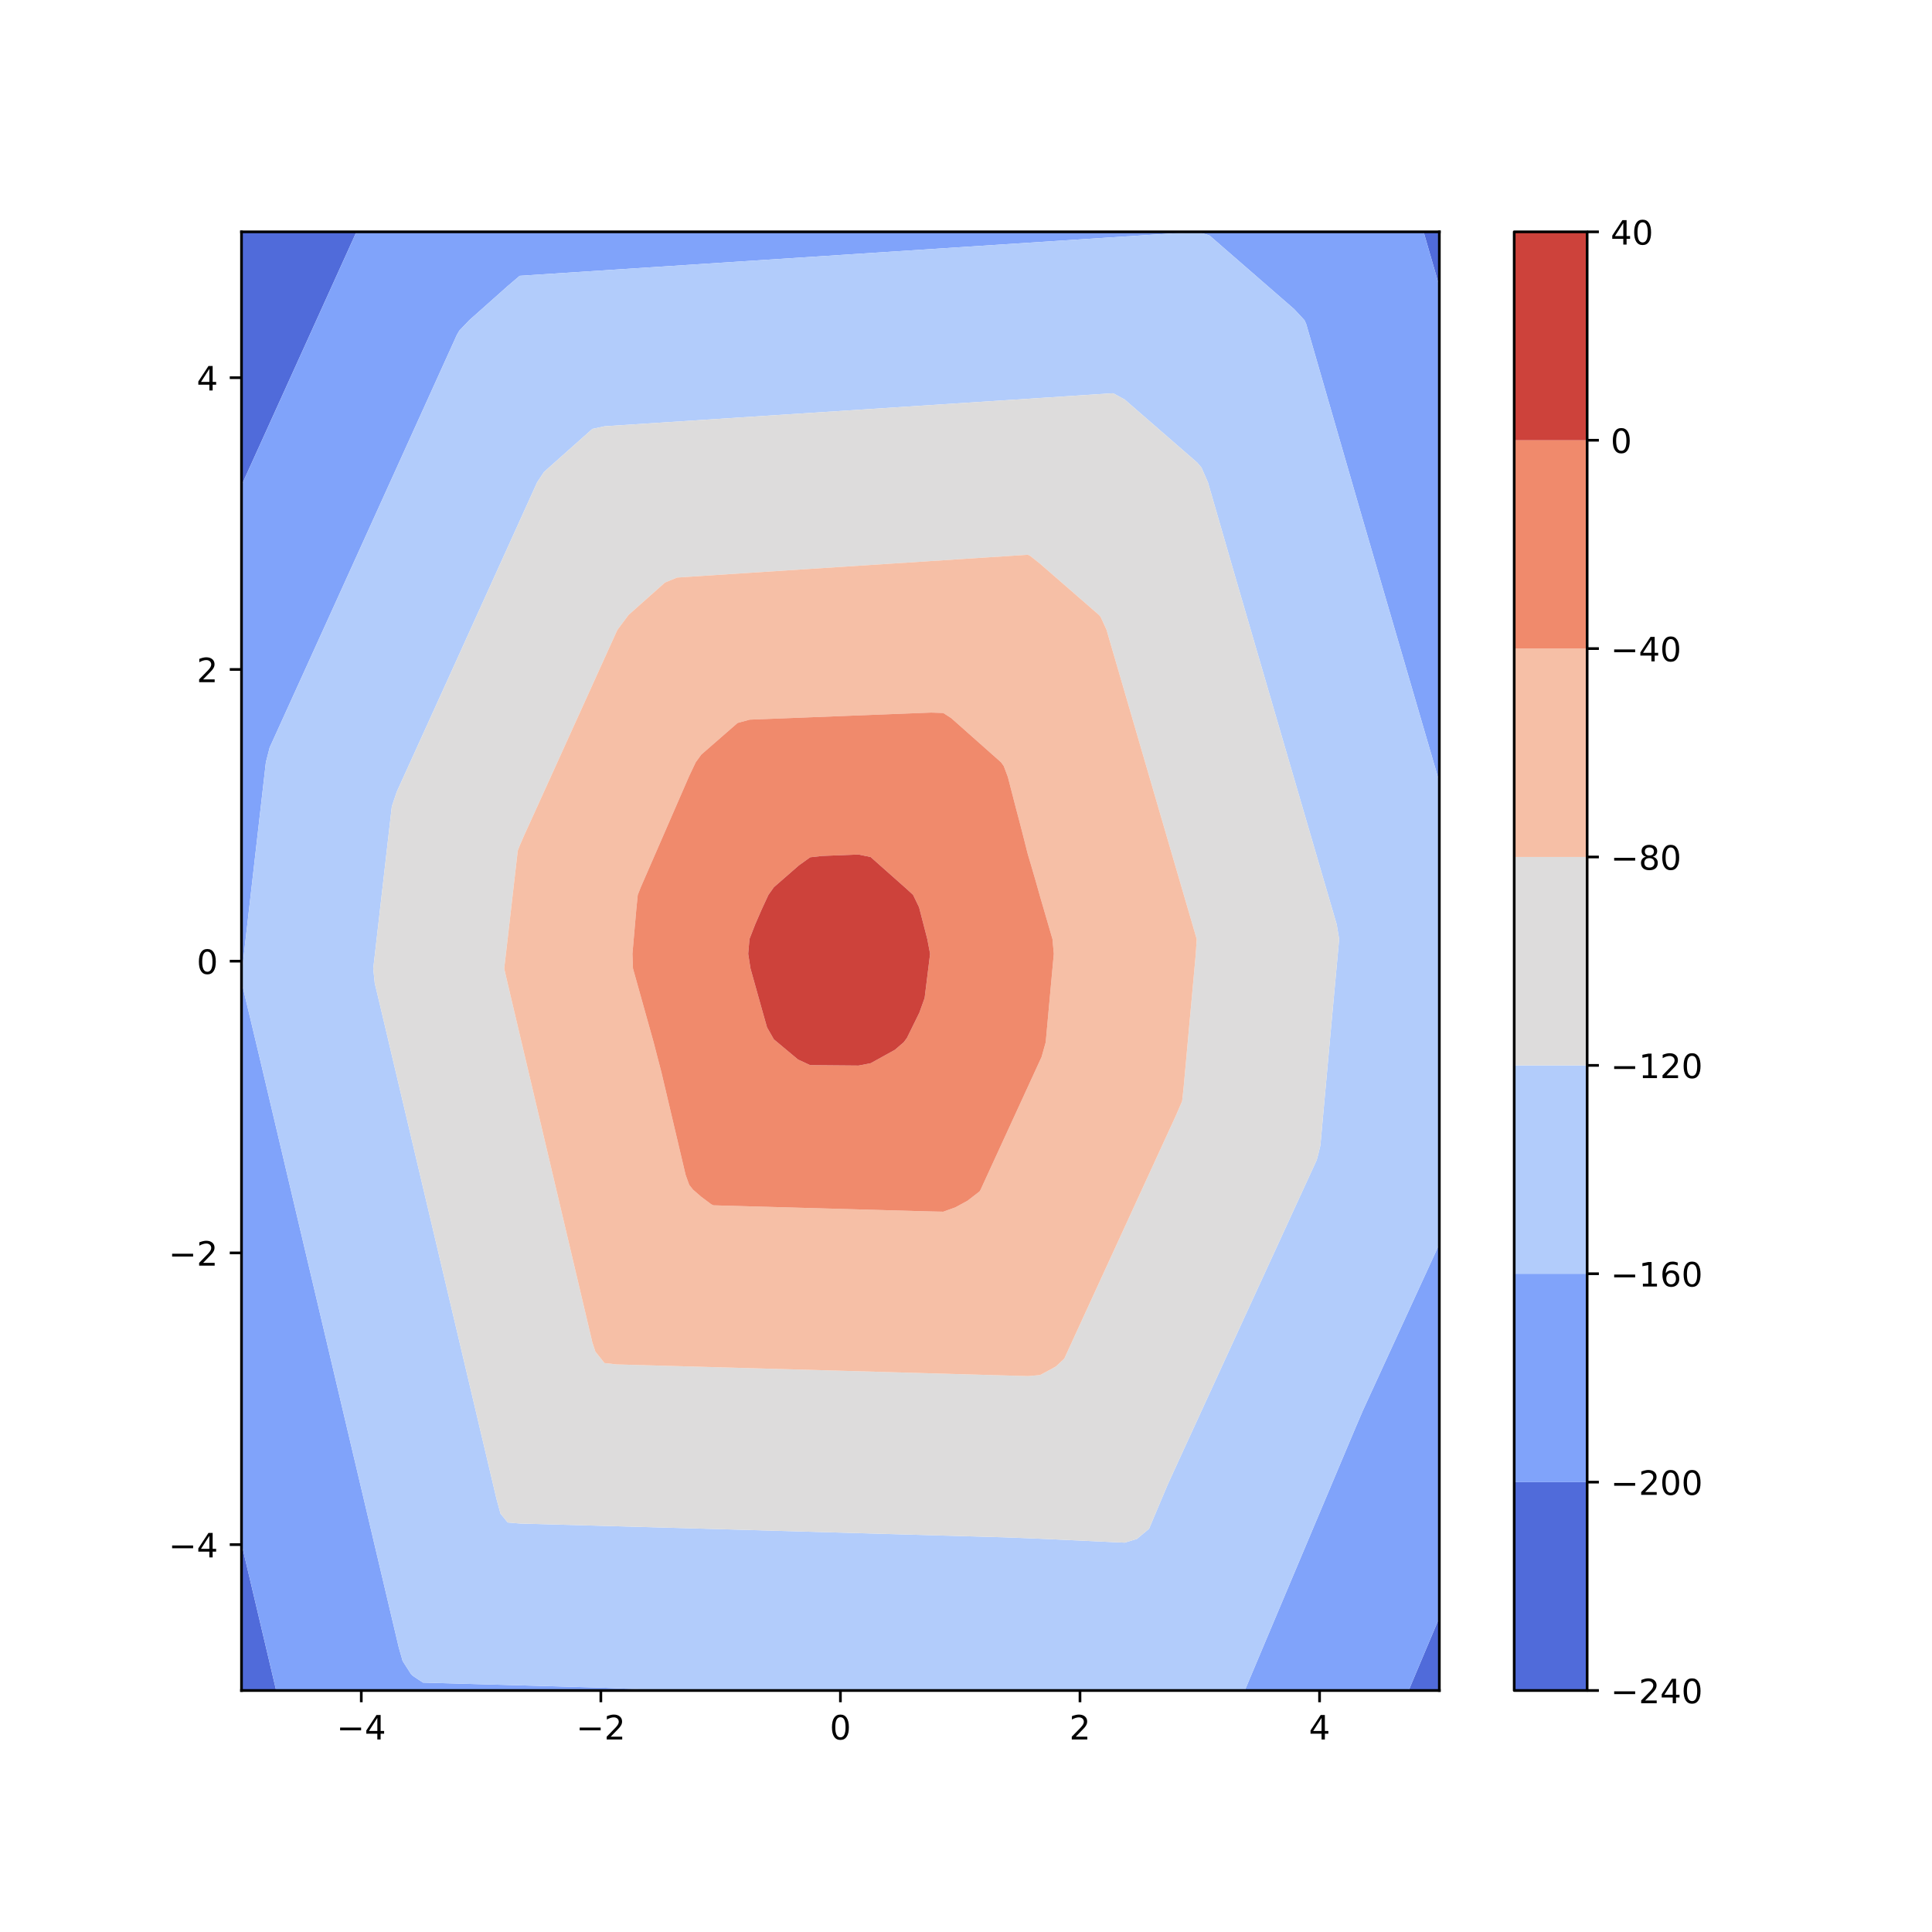 <?xml version="1.0" encoding="utf-8" standalone="no"?>
<!DOCTYPE svg PUBLIC "-//W3C//DTD SVG 1.1//EN"
  "http://www.w3.org/Graphics/SVG/1.1/DTD/svg11.dtd">
<!-- Created with matplotlib (http://matplotlib.org/) -->
<svg height="576pt" version="1.1" viewBox="0 0 576 576" width="576pt" xmlns="http://www.w3.org/2000/svg" xmlns:xlink="http://www.w3.org/1999/xlink">
 <defs>
  <style type="text/css">
*{stroke-linecap:butt;stroke-linejoin:round;}
  </style>
 </defs>
 <g id="figure_1">
  <g id="patch_1">
   <path d="M 0 576 
L 576 576 
L 576 0 
L 0 0 
z
" style="fill:#ffffff;"/>
  </g>
  <g id="axes_1">
   <g id="patch_2">
    <path d="M 72 504 
L 429.12 504 
L 429.12 69.12 
L 72 69.12 
z
" style="fill:#ffffff;"/>
   </g>
   <g id="PathCollection_1">
    <path clip-path="url(#p8edf84d565)" d="M 75.607 504 
L 79.215 504 
L 82.331 504 
L 81.294 499.607 
L 80.258 495.215 
L 79.221 490.822 
L 79.215 490.793 
L 78.185 486.429 
L 77.149 482.036 
L 76.112 477.644 
L 75.607 475.504 
L 75.076 473.251 
L 74.039 468.858 
L 73.003 464.465 
L 72 460.215 
L 72 464.465 
L 72 468.858 
L 72 473.251 
L 72 477.644 
L 72 482.036 
L 72 486.429 
L 72 490.822 
L 72 495.215 
L 72 499.607 
L 72 504 
z
" style="fill:#506bda;"/>
    <path clip-path="url(#p8edf84d565)" d="M 421.905 504 
L 425.513 504 
L 429.12 504 
L 429.12 499.607 
L 429.12 495.215 
L 429.12 490.822 
L 429.12 486.429 
L 429.12 482.29 
L 427.376 486.429 
L 425.525 490.822 
L 425.513 490.85 
L 423.673 495.215 
L 421.905 499.409 
L 421.822 499.607 
L 419.971 504 
z
" style="fill:#506bda;"/>
    <path clip-path="url(#p8edf84d565)" d="M 72.418 143.796 
L 74.409 139.404 
L 75.607 136.761 
L 76.401 135.011 
L 78.392 130.618 
L 79.215 128.804 
L 80.383 126.225 
L 82.375 121.833 
L 82.822 120.846 
L 84.366 117.44 
L 86.357 113.047 
L 86.429 112.889 
L 88.349 108.655 
L 90.036 104.932 
L 90.34 104.262 
L 92.331 99.869 
L 93.644 96.974 
L 94.323 95.476 
L 96.314 91.084 
L 97.251 89.017 
L 98.305 86.691 
L 100.297 82.298 
L 100.858 81.06 
L 102.288 77.905 
L 104.279 73.513 
L 104.465 73.102 
L 106.271 69.12 
L 104.465 69.12 
L 100.858 69.12 
L 97.251 69.12 
L 93.644 69.12 
L 90.036 69.12 
L 86.429 69.12 
L 82.822 69.12 
L 79.215 69.12 
L 75.607 69.12 
L 72 69.12 
L 72 73.513 
L 72 77.905 
L 72 82.298 
L 72 86.691 
L 72 91.084 
L 72 95.476 
L 72 99.869 
L 72 104.262 
L 72 108.655 
L 72 113.047 
L 72 117.44 
L 72 121.833 
L 72 126.225 
L 72 130.618 
L 72 135.011 
L 72 139.404 
L 72 143.796 
L 72 144.718 
z
" style="fill:#506bda;"/>
    <path clip-path="url(#p8edf84d565)" d="M 429.12 85.352 
L 429.12 82.298 
L 429.12 77.905 
L 429.12 73.513 
L 429.12 69.12 
L 425.513 69.12 
L 424.426 69.12 
L 425.513 72.878 
L 425.696 73.513 
L 426.967 77.905 
L 428.237 82.298 
z
" style="fill:#506bda;"/>
   </g>
   <g id="PathCollection_2">
    <path clip-path="url(#p8edf84d565)" d="M 82.822 504 
L 86.429 504 
L 90.036 504 
L 93.644 504 
L 97.251 504 
L 100.858 504 
L 104.465 504 
L 108.073 504 
L 111.68 504 
L 115.287 504 
L 118.895 504 
L 122.502 504 
L 126.109 504 
L 129.716 504 
L 133.324 504 
L 136.931 504 
L 140.538 504 
L 144.145 504 
L 147.753 504 
L 151.36 504 
L 154.967 504 
L 158.575 504 
L 162.182 504 
L 165.789 504 
L 169.396 504 
L 173.004 504 
L 176.611 504 
L 180.218 504 
L 183.825 504 
L 187.433 504 
L 191.04 504 
L 194.647 504 
L 198.255 504 
L 198.407 504 
L 198.255 503.993 
L 194.647 503.823 
L 191.04 503.654 
L 187.433 503.491 
L 183.825 503.333 
L 180.218 503.18 
L 176.611 503.069 
L 173.004 502.967 
L 169.396 502.866 
L 165.789 502.764 
L 162.182 502.663 
L 158.575 502.561 
L 154.967 502.46 
L 151.36 502.358 
L 147.753 502.257 
L 144.145 502.155 
L 140.538 502.053 
L 136.931 501.952 
L 133.324 501.85 
L 129.716 501.749 
L 126.109 501.647 
L 123.034 499.607 
L 122.502 499.059 
L 120.045 495.215 
L 118.895 491.188 
L 118.808 490.822 
L 117.772 486.429 
L 116.735 482.036 
L 115.699 477.644 
L 115.287 475.9 
L 114.662 473.251 
L 113.626 468.858 
L 112.589 464.465 
L 111.68 460.611 
L 111.553 460.073 
L 110.517 455.68 
L 109.48 451.287 
L 108.444 446.895 
L 108.073 445.322 
L 107.407 442.502 
L 106.371 438.109 
L 105.334 433.716 
L 104.465 430.033 
L 104.298 429.324 
L 103.262 424.931 
L 102.225 420.538 
L 101.189 416.145 
L 100.858 414.745 
L 100.152 411.753 
L 99.116 407.36 
L 98.079 402.967 
L 97.251 399.456 
L 97.043 398.575 
L 96.007 394.182 
L 94.97 389.789 
L 93.934 385.396 
L 93.644 384.167 
L 92.897 381.004 
L 91.861 376.611 
L 90.824 372.218 
L 90.036 368.878 
L 89.788 367.825 
L 88.751 363.433 
L 87.715 359.04 
L 86.679 354.647 
L 86.429 353.59 
L 85.642 350.255 
L 84.606 345.862 
L 83.569 341.469 
L 82.822 338.301 
L 82.533 337.076 
L 81.496 332.684 
L 80.46 328.291 
L 79.424 323.898 
L 79.215 323.012 
L 78.387 319.505 
L 77.346 315.113 
L 76.3 310.72 
L 75.607 307.812 
L 75.254 306.327 
L 74.207 301.935 
L 73.155 297.542 
L 72.104 293.149 
L 72.224 288.756 
L 72.727 284.364 
L 73.231 279.971 
L 73.734 275.578 
L 74.237 271.185 
L 74.74 266.793 
L 75.244 262.4 
L 75.607 259.227 
L 75.747 258.007 
L 76.25 253.615 
L 76.754 249.222 
L 77.257 244.829 
L 77.76 240.436 
L 78.264 236.044 
L 78.767 231.651 
L 79.215 227.743 
L 79.27 227.258 
L 80.395 222.865 
L 82.39 218.473 
L 82.822 217.522 
L 84.385 214.08 
L 86.38 209.687 
L 86.429 209.58 
L 88.375 205.295 
L 90.036 201.638 
L 90.371 200.902 
L 92.366 196.509 
L 93.644 193.696 
L 94.361 192.116 
L 96.356 187.724 
L 97.251 185.754 
L 98.351 183.331 
L 100.347 178.938 
L 100.858 177.812 
L 102.342 174.545 
L 104.334 170.153 
L 104.465 169.864 
L 106.326 165.76 
L 108.073 161.906 
L 108.317 161.367 
L 110.308 156.975 
L 111.68 153.949 
L 112.3 152.582 
L 114.291 148.189 
L 115.287 145.991 
L 116.282 143.796 
L 118.274 139.404 
L 118.895 138.034 
L 120.265 135.011 
L 122.256 130.618 
L 122.502 130.077 
L 124.248 126.225 
L 126.109 122.119 
L 126.239 121.833 
L 128.23 117.44 
L 129.716 114.16 
L 130.221 113.047 
L 132.212 108.655 
L 133.324 106.201 
L 134.203 104.262 
L 136.194 99.869 
L 136.931 98.581 
L 139.896 95.476 
L 140.538 94.905 
L 144.145 91.697 
L 144.836 91.084 
L 147.753 88.49 
L 149.776 86.691 
L 151.36 85.282 
L 154.86 82.298 
L 154.967 82.233 
L 158.575 81.999 
L 162.182 81.764 
L 165.789 81.53 
L 169.396 81.295 
L 173.004 81.061 
L 176.611 80.826 
L 180.218 80.592 
L 183.825 80.357 
L 187.433 80.123 
L 191.04 79.888 
L 194.647 79.654 
L 198.255 79.419 
L 201.862 79.185 
L 205.469 78.951 
L 209.076 78.716 
L 212.684 78.482 
L 216.291 78.247 
L 219.898 78.013 
L 221.548 77.905 
L 223.505 77.778 
L 227.113 77.544 
L 230.72 77.309 
L 234.327 77.075 
L 237.935 76.84 
L 241.542 76.606 
L 245.149 76.371 
L 248.756 76.137 
L 252.364 75.903 
L 255.971 75.668 
L 259.578 75.434 
L 263.185 75.199 
L 266.793 74.965 
L 270.4 74.73 
L 274.007 74.496 
L 277.615 74.261 
L 281.222 74.027 
L 284.829 73.792 
L 288.436 73.558 
L 289.13 73.513 
L 292.044 73.323 
L 295.651 73.089 
L 299.258 72.854 
L 302.865 72.62 
L 306.473 72.386 
L 310.08 72.151 
L 313.687 71.917 
L 317.295 71.682 
L 320.902 71.448 
L 324.509 71.213 
L 328.116 70.979 
L 331.724 70.744 
L 335.331 70.51 
L 338.938 70.275 
L 342.545 70.041 
L 346.153 69.806 
L 349.76 69.572 
L 353.367 69.337 
L 356.713 69.12 
L 353.367 69.12 
L 349.76 69.12 
L 346.153 69.12 
L 342.545 69.12 
L 338.938 69.12 
L 335.331 69.12 
L 331.724 69.12 
L 328.116 69.12 
L 324.509 69.12 
L 320.902 69.12 
L 317.295 69.12 
L 313.687 69.12 
L 310.08 69.12 
L 306.473 69.12 
L 302.865 69.12 
L 299.258 69.12 
L 295.651 69.12 
L 292.044 69.12 
L 288.436 69.12 
L 284.829 69.12 
L 281.222 69.12 
L 277.615 69.12 
L 274.007 69.12 
L 270.4 69.12 
L 266.793 69.12 
L 263.185 69.12 
L 259.578 69.12 
L 255.971 69.12 
L 252.364 69.12 
L 248.756 69.12 
L 245.149 69.12 
L 241.542 69.12 
L 237.935 69.12 
L 234.327 69.12 
L 230.72 69.12 
L 227.113 69.12 
L 223.505 69.12 
L 219.898 69.12 
L 216.291 69.12 
L 212.684 69.12 
L 209.076 69.12 
L 205.469 69.12 
L 201.862 69.12 
L 198.255 69.12 
L 194.647 69.12 
L 191.04 69.12 
L 187.433 69.12 
L 183.825 69.12 
L 180.218 69.12 
L 176.611 69.12 
L 173.004 69.12 
L 169.396 69.12 
L 165.789 69.12 
L 162.182 69.12 
L 158.575 69.12 
L 154.967 69.12 
L 151.36 69.12 
L 147.753 69.12 
L 144.145 69.12 
L 140.538 69.12 
L 136.931 69.12 
L 133.324 69.12 
L 129.716 69.12 
L 126.109 69.12 
L 122.502 69.12 
L 118.895 69.12 
L 115.287 69.12 
L 111.68 69.12 
L 108.073 69.12 
L 106.271 69.12 
L 104.465 73.102 
L 104.279 73.513 
L 102.288 77.905 
L 100.858 81.06 
L 100.297 82.298 
L 98.305 86.691 
L 97.251 89.017 
L 96.314 91.084 
L 94.323 95.476 
L 93.644 96.974 
L 92.331 99.869 
L 90.34 104.262 
L 90.036 104.932 
L 88.349 108.655 
L 86.429 112.889 
L 86.357 113.047 
L 84.366 117.44 
L 82.822 120.846 
L 82.375 121.833 
L 80.383 126.225 
L 79.215 128.804 
L 78.392 130.618 
L 76.401 135.011 
L 75.607 136.761 
L 74.409 139.404 
L 72.418 143.796 
L 72 144.718 
L 72 148.189 
L 72 152.582 
L 72 156.975 
L 72 161.367 
L 72 165.76 
L 72 170.153 
L 72 174.545 
L 72 178.938 
L 72 183.331 
L 72 187.724 
L 72 192.116 
L 72 196.509 
L 72 200.902 
L 72 205.295 
L 72 209.687 
L 72 214.08 
L 72 218.473 
L 72 222.865 
L 72 227.258 
L 72 231.651 
L 72 236.044 
L 72 240.436 
L 72 244.829 
L 72 249.222 
L 72 253.615 
L 72 258.007 
L 72 262.4 
L 72 266.793 
L 72 271.185 
L 72 275.578 
L 72 279.971 
L 72 284.364 
L 72 288.756 
L 72 293.149 
L 72 297.542 
L 72 301.935 
L 72 306.327 
L 72 310.72 
L 72 315.113 
L 72 319.505 
L 72 323.898 
L 72 328.291 
L 72 332.684 
L 72 337.076 
L 72 341.469 
L 72 345.862 
L 72 350.255 
L 72 354.647 
L 72 359.04 
L 72 363.433 
L 72 367.825 
L 72 372.218 
L 72 376.611 
L 72 381.004 
L 72 385.396 
L 72 389.789 
L 72 394.182 
L 72 398.575 
L 72 402.967 
L 72 407.36 
L 72 411.753 
L 72 416.145 
L 72 420.538 
L 72 424.931 
L 72 429.324 
L 72 433.716 
L 72 438.109 
L 72 442.502 
L 72 446.895 
L 72 451.287 
L 72 455.68 
L 72 460.073 
L 72 460.215 
L 73.003 464.465 
L 74.039 468.858 
L 75.076 473.251 
L 75.607 475.504 
L 76.112 477.644 
L 77.149 482.036 
L 78.185 486.429 
L 79.215 490.793 
L 79.221 490.822 
L 80.258 495.215 
L 81.294 499.607 
L 82.331 504 
z
" style="fill:#80a3fa;"/>
    <path clip-path="url(#p8edf84d565)" d="M 371.404 504 
L 375.011 504 
L 378.618 504 
L 382.225 504 
L 385.833 504 
L 389.44 504 
L 393.047 504 
L 396.655 504 
L 400.262 504 
L 403.869 504 
L 407.476 504 
L 411.084 504 
L 414.691 504 
L 418.298 504 
L 419.971 504 
L 421.822 499.607 
L 421.905 499.409 
L 423.673 495.215 
L 425.513 490.85 
L 425.525 490.822 
L 427.376 486.429 
L 429.12 482.29 
L 429.12 482.036 
L 429.12 477.644 
L 429.12 473.251 
L 429.12 468.858 
L 429.12 464.465 
L 429.12 460.073 
L 429.12 455.68 
L 429.12 451.287 
L 429.12 446.895 
L 429.12 442.502 
L 429.12 438.109 
L 429.12 433.716 
L 429.12 429.324 
L 429.12 424.931 
L 429.12 420.538 
L 429.12 416.145 
L 429.12 411.753 
L 429.12 407.36 
L 429.12 402.967 
L 429.12 398.575 
L 429.12 394.182 
L 429.12 389.789 
L 429.12 385.396 
L 429.12 381.004 
L 429.12 376.611 
L 429.12 372.218 
L 429.12 370.909 
L 428.518 372.218 
L 426.5 376.611 
L 425.513 378.76 
L 424.482 381.004 
L 422.464 385.396 
L 421.905 386.611 
L 420.445 389.789 
L 418.427 394.182 
L 418.298 394.462 
L 416.409 398.575 
L 414.691 402.313 
L 414.391 402.967 
L 412.372 407.36 
L 411.084 410.165 
L 410.354 411.753 
L 408.336 416.145 
L 407.476 418.019 
L 406.32 420.538 
L 404.433 424.931 
L 403.869 426.27 
L 402.582 429.324 
L 400.731 433.716 
L 400.262 434.829 
L 398.88 438.109 
L 397.028 442.502 
L 396.655 443.389 
L 395.177 446.895 
L 393.326 451.287 
L 393.047 451.948 
L 391.474 455.68 
L 389.623 460.073 
L 389.44 460.507 
L 387.772 464.465 
L 385.921 468.858 
L 385.833 469.067 
L 384.069 473.251 
L 382.225 477.626 
L 382.218 477.644 
L 380.367 482.036 
L 378.618 486.186 
L 378.516 486.429 
L 376.664 490.822 
L 375.011 494.745 
L 374.813 495.215 
L 372.963 499.607 
L 371.404 503.311 
L 371.114 504 
z
" style="fill:#80a3fa;"/>
    <path clip-path="url(#p8edf84d565)" d="M 429.12 233.108 
L 429.12 231.651 
L 429.12 227.258 
L 429.12 222.865 
L 429.12 218.473 
L 429.12 214.08 
L 429.12 209.687 
L 429.12 205.295 
L 429.12 200.902 
L 429.12 196.509 
L 429.12 192.116 
L 429.12 187.724 
L 429.12 183.331 
L 429.12 178.938 
L 429.12 174.545 
L 429.12 170.153 
L 429.12 165.76 
L 429.12 161.367 
L 429.12 156.975 
L 429.12 152.582 
L 429.12 148.189 
L 429.12 143.796 
L 429.12 139.404 
L 429.12 135.011 
L 429.12 130.618 
L 429.12 126.225 
L 429.12 121.833 
L 429.12 117.44 
L 429.12 113.047 
L 429.12 108.655 
L 429.12 104.262 
L 429.12 99.869 
L 429.12 95.476 
L 429.12 91.084 
L 429.12 86.691 
L 429.12 85.352 
L 428.237 82.298 
L 426.967 77.905 
L 425.696 73.513 
L 425.513 72.878 
L 424.426 69.12 
L 421.905 69.12 
L 418.298 69.12 
L 414.691 69.12 
L 411.084 69.12 
L 407.476 69.12 
L 403.869 69.12 
L 400.262 69.12 
L 396.655 69.12 
L 393.047 69.12 
L 389.44 69.12 
L 385.833 69.12 
L 382.225 69.12 
L 378.618 69.12 
L 375.011 69.12 
L 371.404 69.12 
L 367.796 69.12 
L 364.189 69.12 
L 360.582 69.12 
L 357.06 69.12 
L 360.582 70.189 
L 364.189 73.326 
L 364.404 73.513 
L 367.796 76.463 
L 369.455 77.905 
L 371.404 79.6 
L 374.506 82.298 
L 375.011 82.737 
L 378.618 85.874 
L 379.557 86.691 
L 382.225 89.011 
L 384.609 91.084 
L 385.833 92.148 
L 388.921 95.476 
L 389.44 96.648 
L 390.371 99.869 
L 391.642 104.262 
L 392.912 108.655 
L 393.047 109.123 
L 394.182 113.047 
L 395.452 117.44 
L 396.655 121.597 
L 396.723 121.833 
L 397.993 126.225 
L 399.263 130.618 
L 400.262 134.071 
L 400.534 135.011 
L 401.804 139.404 
L 403.074 143.796 
L 403.869 146.545 
L 404.344 148.189 
L 405.616 152.582 
L 406.895 156.975 
L 407.476 158.968 
L 408.176 161.367 
L 409.457 165.76 
L 410.737 170.153 
L 411.084 171.341 
L 412.018 174.545 
L 413.3 178.938 
L 414.583 183.331 
L 414.691 183.702 
L 415.865 187.724 
L 417.148 192.116 
L 418.298 196.053 
L 418.431 196.509 
L 419.714 200.902 
L 420.997 205.295 
L 421.905 208.405 
L 422.28 209.687 
L 423.563 214.08 
L 424.846 218.473 
L 425.513 220.757 
L 426.129 222.865 
L 427.411 227.258 
L 428.694 231.651 
z
" style="fill:#80a3fa;"/>
   </g>
   <g id="PathCollection_3">
    <path clip-path="url(#p8edf84d565)" d="M 126.109 501.647 
L 129.716 501.749 
L 133.324 501.85 
L 136.931 501.952 
L 140.538 502.053 
L 144.145 502.155 
L 147.753 502.257 
L 151.36 502.358 
L 154.967 502.46 
L 158.575 502.561 
L 162.182 502.663 
L 165.789 502.764 
L 169.396 502.866 
L 173.004 502.967 
L 176.611 503.069 
L 180.218 503.18 
L 183.825 503.333 
L 187.433 503.491 
L 191.04 503.654 
L 194.647 503.823 
L 198.255 503.993 
L 198.407 504 
L 201.862 504 
L 205.469 504 
L 209.076 504 
L 212.684 504 
L 216.291 504 
L 219.898 504 
L 223.505 504 
L 227.113 504 
L 230.72 504 
L 234.327 504 
L 237.935 504 
L 241.542 504 
L 245.149 504 
L 248.756 504 
L 252.364 504 
L 255.971 504 
L 259.578 504 
L 263.185 504 
L 266.793 504 
L 270.4 504 
L 274.007 504 
L 277.615 504 
L 281.222 504 
L 284.829 504 
L 288.436 504 
L 292.044 504 
L 295.651 504 
L 299.258 504 
L 302.865 504 
L 306.473 504 
L 310.08 504 
L 313.687 504 
L 317.295 504 
L 320.902 504 
L 324.509 504 
L 328.116 504 
L 331.724 504 
L 335.331 504 
L 338.938 504 
L 342.545 504 
L 346.153 504 
L 349.76 504 
L 353.367 504 
L 356.975 504 
L 360.582 504 
L 364.189 504 
L 367.796 504 
L 371.114 504 
L 371.404 503.311 
L 372.963 499.607 
L 374.813 495.215 
L 375.011 494.745 
L 376.664 490.822 
L 378.516 486.429 
L 378.618 486.186 
L 380.367 482.036 
L 382.218 477.644 
L 382.225 477.626 
L 384.069 473.251 
L 385.833 469.067 
L 385.921 468.858 
L 387.772 464.465 
L 389.44 460.507 
L 389.623 460.073 
L 391.474 455.68 
L 393.047 451.948 
L 393.326 451.287 
L 395.177 446.895 
L 396.655 443.389 
L 397.028 442.502 
L 398.88 438.109 
L 400.262 434.829 
L 400.731 433.716 
L 402.582 429.324 
L 403.869 426.27 
L 404.433 424.931 
L 406.32 420.538 
L 407.476 418.019 
L 408.336 416.145 
L 410.354 411.753 
L 411.084 410.165 
L 412.372 407.36 
L 414.391 402.967 
L 414.691 402.313 
L 416.409 398.575 
L 418.298 394.462 
L 418.427 394.182 
L 420.445 389.789 
L 421.905 386.611 
L 422.464 385.396 
L 424.482 381.004 
L 425.513 378.76 
L 426.5 376.611 
L 428.518 372.218 
L 429.12 370.909 
L 429.12 367.825 
L 429.12 363.433 
L 429.12 359.04 
L 429.12 354.647 
L 429.12 350.255 
L 429.12 345.862 
L 429.12 341.469 
L 429.12 337.076 
L 429.12 332.684 
L 429.12 328.291 
L 429.12 323.898 
L 429.12 319.505 
L 429.12 315.113 
L 429.12 310.72 
L 429.12 306.327 
L 429.12 301.935 
L 429.12 297.542 
L 429.12 293.149 
L 429.12 288.756 
L 429.12 284.364 
L 429.12 279.971 
L 429.12 275.578 
L 429.12 271.185 
L 429.12 266.793 
L 429.12 262.4 
L 429.12 258.007 
L 429.12 253.615 
L 429.12 249.222 
L 429.12 244.829 
L 429.12 240.436 
L 429.12 236.044 
L 429.12 233.108 
L 428.694 231.651 
L 427.411 227.258 
L 426.129 222.865 
L 425.513 220.757 
L 424.846 218.473 
L 423.563 214.08 
L 422.28 209.687 
L 421.905 208.405 
L 420.997 205.295 
L 419.714 200.902 
L 418.431 196.509 
L 418.298 196.053 
L 417.148 192.116 
L 415.865 187.724 
L 414.691 183.702 
L 414.583 183.331 
L 413.3 178.938 
L 412.018 174.545 
L 411.084 171.341 
L 410.737 170.153 
L 409.457 165.76 
L 408.176 161.367 
L 407.476 158.968 
L 406.895 156.975 
L 405.616 152.582 
L 404.344 148.189 
L 403.869 146.545 
L 403.074 143.796 
L 401.804 139.404 
L 400.534 135.011 
L 400.262 134.071 
L 399.263 130.618 
L 397.993 126.225 
L 396.723 121.833 
L 396.655 121.597 
L 395.452 117.44 
L 394.182 113.047 
L 393.047 109.123 
L 392.912 108.655 
L 391.642 104.262 
L 390.371 99.869 
L 389.44 96.648 
L 388.921 95.476 
L 385.833 92.148 
L 384.609 91.084 
L 382.225 89.011 
L 379.557 86.691 
L 378.618 85.874 
L 375.011 82.737 
L 374.506 82.298 
L 371.404 79.6 
L 369.455 77.905 
L 367.796 76.463 
L 364.404 73.513 
L 364.189 73.326 
L 360.582 70.189 
L 357.06 69.12 
L 356.975 69.12 
L 356.713 69.12 
L 353.367 69.337 
L 349.76 69.572 
L 346.153 69.806 
L 342.545 70.041 
L 338.938 70.275 
L 335.331 70.51 
L 331.724 70.744 
L 328.116 70.979 
L 324.509 71.213 
L 320.902 71.448 
L 317.295 71.682 
L 313.687 71.917 
L 310.08 72.151 
L 306.473 72.386 
L 302.865 72.62 
L 299.258 72.854 
L 295.651 73.089 
L 292.044 73.323 
L 289.13 73.513 
L 288.436 73.558 
L 284.829 73.792 
L 281.222 74.027 
L 277.615 74.261 
L 274.007 74.496 
L 270.4 74.73 
L 266.793 74.965 
L 263.185 75.199 
L 259.578 75.434 
L 255.971 75.668 
L 252.364 75.903 
L 248.756 76.137 
L 245.149 76.371 
L 241.542 76.606 
L 237.935 76.84 
L 234.327 77.075 
L 230.72 77.309 
L 227.113 77.544 
L 223.505 77.778 
L 221.548 77.905 
L 219.898 78.013 
L 216.291 78.247 
L 212.684 78.482 
L 209.076 78.716 
L 205.469 78.951 
L 201.862 79.185 
L 198.255 79.419 
L 194.647 79.654 
L 191.04 79.888 
L 187.433 80.123 
L 183.825 80.357 
L 180.218 80.592 
L 176.611 80.826 
L 173.004 81.061 
L 169.396 81.295 
L 165.789 81.53 
L 162.182 81.764 
L 158.575 81.999 
L 154.967 82.233 
L 154.86 82.298 
L 151.36 85.282 
L 149.776 86.691 
L 147.753 88.49 
L 144.836 91.084 
L 144.145 91.697 
L 140.538 94.905 
L 139.896 95.476 
L 136.931 98.581 
L 136.194 99.869 
L 134.203 104.262 
L 133.324 106.201 
L 132.212 108.655 
L 130.221 113.047 
L 129.716 114.16 
L 128.23 117.44 
L 126.239 121.833 
L 126.109 122.119 
L 124.248 126.225 
L 122.502 130.077 
L 122.256 130.618 
L 120.265 135.011 
L 118.895 138.034 
L 118.274 139.404 
L 116.282 143.796 
L 115.287 145.991 
L 114.291 148.189 
L 112.3 152.582 
L 111.68 153.949 
L 110.308 156.975 
L 108.317 161.367 
L 108.073 161.906 
L 106.326 165.76 
L 104.465 169.864 
L 104.334 170.153 
L 102.342 174.545 
L 100.858 177.812 
L 100.347 178.938 
L 98.351 183.331 
L 97.251 185.754 
L 96.356 187.724 
L 94.361 192.116 
L 93.644 193.696 
L 92.366 196.509 
L 90.371 200.902 
L 90.036 201.638 
L 88.375 205.295 
L 86.429 209.58 
L 86.38 209.687 
L 84.385 214.08 
L 82.822 217.522 
L 82.39 218.473 
L 80.395 222.865 
L 79.27 227.258 
L 79.215 227.743 
L 78.767 231.651 
L 78.264 236.044 
L 77.76 240.436 
L 77.257 244.829 
L 76.754 249.222 
L 76.25 253.615 
L 75.747 258.007 
L 75.607 259.227 
L 75.244 262.4 
L 74.74 266.793 
L 74.237 271.185 
L 73.734 275.578 
L 73.231 279.971 
L 72.727 284.364 
L 72.224 288.756 
L 72.104 293.149 
L 73.155 297.542 
L 74.207 301.935 
L 75.254 306.327 
L 75.607 307.812 
L 76.3 310.72 
L 77.346 315.113 
L 78.387 319.505 
L 79.215 323.012 
L 79.424 323.898 
L 80.46 328.291 
L 81.496 332.684 
L 82.533 337.076 
L 82.822 338.301 
L 83.569 341.469 
L 84.606 345.862 
L 85.642 350.255 
L 86.429 353.59 
L 86.679 354.647 
L 87.715 359.04 
L 88.751 363.433 
L 89.788 367.825 
L 90.036 368.878 
L 90.824 372.218 
L 91.861 376.611 
L 92.897 381.004 
L 93.644 384.167 
L 93.934 385.396 
L 94.97 389.789 
L 96.007 394.182 
L 97.043 398.575 
L 97.251 399.456 
L 98.079 402.967 
L 99.116 407.36 
L 100.152 411.753 
L 100.858 414.745 
L 101.189 416.145 
L 102.225 420.538 
L 103.262 424.931 
L 104.298 429.324 
L 104.465 430.033 
L 105.334 433.716 
L 106.371 438.109 
L 107.407 442.502 
L 108.073 445.322 
L 108.444 446.895 
L 109.48 451.287 
L 110.517 455.68 
L 111.553 460.073 
L 111.68 460.611 
L 112.589 464.465 
L 113.626 468.858 
L 114.662 473.251 
L 115.287 475.9 
L 115.699 477.644 
L 116.735 482.036 
L 117.772 486.429 
L 118.808 490.822 
L 118.895 491.188 
L 120.045 495.215 
L 122.502 499.059 
L 123.034 499.607 
z
M 207.033 455.68 
L 205.469 455.636 
L 201.862 455.534 
L 198.255 455.433 
L 194.647 455.331 
L 191.04 455.23 
L 187.433 455.128 
L 183.825 455.027 
L 180.218 454.925 
L 176.611 454.824 
L 173.004 454.722 
L 169.396 454.621 
L 165.789 454.519 
L 162.182 454.418 
L 158.575 454.316 
L 154.967 454.215 
L 151.36 453.904 
L 149.23 451.287 
L 148.03 446.895 
L 147.753 445.717 
L 146.994 442.502 
L 145.958 438.109 
L 144.921 433.716 
L 144.145 430.429 
L 143.885 429.324 
L 142.848 424.931 
L 141.812 420.538 
L 140.775 416.145 
L 140.538 415.14 
L 139.739 411.753 
L 138.703 407.36 
L 137.666 402.967 
L 136.931 399.851 
L 136.63 398.575 
L 135.593 394.182 
L 134.557 389.789 
L 133.52 385.396 
L 133.324 384.562 
L 132.484 381.004 
L 131.448 376.611 
L 130.411 372.218 
L 129.716 369.274 
L 129.375 367.825 
L 128.338 363.433 
L 127.302 359.04 
L 126.265 354.647 
L 126.109 353.985 
L 125.229 350.255 
L 124.192 345.862 
L 123.156 341.469 
L 122.502 338.696 
L 122.12 337.076 
L 121.083 332.684 
L 120.047 328.291 
L 119.01 323.898 
L 118.895 323.408 
L 117.974 319.505 
L 116.937 315.113 
L 115.901 310.72 
L 115.287 308.119 
L 114.865 306.327 
L 113.828 301.935 
L 112.786 297.542 
L 111.734 293.149 
L 111.68 292.628 
L 111.282 288.756 
L 111.68 285.281 
L 111.785 284.364 
L 112.288 279.971 
L 112.792 275.578 
L 113.295 271.185 
L 113.798 266.793 
L 114.302 262.4 
L 114.805 258.007 
L 115.287 253.797 
L 115.308 253.615 
L 115.811 249.222 
L 116.315 244.829 
L 116.818 240.436 
L 118.297 236.044 
L 118.895 234.727 
L 120.292 231.651 
L 122.287 227.258 
L 122.502 226.785 
L 124.282 222.865 
L 126.109 218.844 
L 126.278 218.473 
L 128.273 214.08 
L 129.716 210.902 
L 130.268 209.687 
L 132.263 205.295 
L 133.324 202.96 
L 134.258 200.902 
L 136.251 196.509 
L 136.931 195.009 
L 138.242 192.116 
L 140.233 187.724 
L 140.538 187.051 
L 142.224 183.331 
L 144.145 179.092 
L 144.215 178.938 
L 146.206 174.545 
L 147.753 171.133 
L 148.197 170.153 
L 150.188 165.76 
L 151.36 163.174 
L 152.179 161.367 
L 154.17 156.975 
L 154.967 155.215 
L 156.161 152.582 
L 158.152 148.189 
L 158.575 147.256 
L 160.143 143.796 
L 162.182 140.727 
L 163.647 139.404 
L 165.789 137.499 
L 168.587 135.011 
L 169.396 134.291 
L 173.004 131.084 
L 173.527 130.618 
L 176.611 127.876 
L 180.218 127.096 
L 183.825 126.861 
L 187.433 126.627 
L 191.04 126.392 
L 193.609 126.225 
L 194.647 126.158 
L 198.255 125.923 
L 201.862 125.689 
L 205.469 125.455 
L 209.076 125.22 
L 212.684 124.986 
L 216.291 124.751 
L 219.898 124.517 
L 223.505 124.282 
L 227.113 124.048 
L 230.72 123.813 
L 234.327 123.579 
L 237.935 123.344 
L 241.542 123.11 
L 245.149 122.875 
L 248.756 122.641 
L 252.364 122.407 
L 255.971 122.172 
L 259.578 121.938 
L 261.192 121.833 
L 263.185 121.703 
L 266.793 121.469 
L 270.4 121.234 
L 274.007 121 
L 277.615 120.765 
L 281.222 120.531 
L 284.829 120.296 
L 288.436 120.062 
L 292.044 119.827 
L 295.651 119.593 
L 299.258 119.358 
L 302.865 119.124 
L 306.473 118.89 
L 310.08 118.655 
L 313.687 118.421 
L 317.295 118.186 
L 320.902 117.952 
L 324.509 117.717 
L 328.116 117.483 
L 328.775 117.44 
L 331.724 117.248 
L 332.256 117.44 
L 335.331 119.128 
L 338.441 121.833 
L 338.938 122.265 
L 342.545 125.402 
L 343.492 126.225 
L 346.153 128.539 
L 348.544 130.618 
L 349.76 131.676 
L 353.367 134.813 
L 353.595 135.011 
L 356.975 137.95 
L 358.194 139.404 
L 360.128 143.796 
L 360.582 145.367 
L 361.398 148.189 
L 362.668 152.582 
L 363.938 156.975 
L 364.189 157.841 
L 365.209 161.367 
L 366.479 165.76 
L 367.749 170.153 
L 367.796 170.315 
L 369.027 174.545 
L 370.307 178.938 
L 371.404 182.698 
L 371.588 183.331 
L 372.869 187.724 
L 374.149 192.116 
L 375.011 195.072 
L 375.43 196.509 
L 376.711 200.902 
L 377.991 205.295 
L 378.618 207.445 
L 379.272 209.687 
L 380.553 214.08 
L 381.833 218.473 
L 382.225 219.817 
L 383.116 222.865 
L 384.399 227.258 
L 385.682 231.651 
L 385.833 232.168 
L 386.965 236.044 
L 388.247 240.436 
L 389.44 244.52 
L 389.53 244.829 
L 390.813 249.222 
L 392.096 253.615 
L 393.047 256.871 
L 393.379 258.007 
L 394.662 262.4 
L 395.945 266.793 
L 396.655 269.223 
L 397.228 271.185 
L 398.511 275.578 
L 399.251 279.971 
L 398.85 284.364 
L 398.448 288.756 
L 398.046 293.149 
L 397.645 297.542 
L 397.243 301.935 
L 396.841 306.327 
L 396.655 308.378 
L 396.441 310.72 
L 396.043 315.113 
L 395.646 319.505 
L 395.248 323.898 
L 394.85 328.291 
L 394.453 332.684 
L 394.055 337.076 
L 393.657 341.469 
L 393.047 344.035 
L 392.554 345.862 
L 390.536 350.255 
L 389.44 352.639 
L 388.517 354.647 
L 386.499 359.04 
L 385.833 360.49 
L 384.481 363.433 
L 382.463 367.825 
L 382.225 368.342 
L 380.444 372.218 
L 378.618 376.193 
L 378.426 376.611 
L 376.408 381.004 
L 375.011 384.044 
L 374.39 385.396 
L 372.371 389.789 
L 371.404 391.896 
L 370.354 394.182 
L 368.337 398.575 
L 367.796 399.753 
L 366.32 402.967 
L 364.304 407.36 
L 364.189 407.609 
L 362.287 411.753 
L 360.582 415.466 
L 360.27 416.145 
L 358.253 420.538 
L 356.975 423.323 
L 356.236 424.931 
L 354.22 429.324 
L 353.367 431.18 
L 352.203 433.716 
L 350.186 438.109 
L 349.76 439.049 
L 348.183 442.502 
L 346.318 446.895 
L 346.153 447.288 
L 344.469 451.287 
L 342.619 455.68 
L 342.545 455.813 
L 338.938 458.819 
L 335.331 459.914 
L 331.724 459.759 
L 328.116 459.589 
L 324.509 459.419 
L 320.902 459.249 
L 317.295 459.08 
L 313.687 458.91 
L 310.08 458.75 
L 306.473 458.602 
L 302.865 458.458 
L 299.258 458.325 
L 295.651 458.222 
L 292.044 458.118 
L 288.436 458.015 
L 284.829 457.911 
L 281.222 457.808 
L 277.615 457.704 
L 274.007 457.601 
L 270.4 457.497 
L 266.793 457.394 
L 263.185 457.29 
L 259.578 457.186 
L 255.971 457.083 
L 252.364 456.979 
L 248.756 456.876 
L 245.149 456.772 
L 241.542 456.669 
L 237.935 456.565 
L 234.327 456.462 
L 230.72 456.358 
L 227.113 456.254 
L 223.505 456.151 
L 219.898 456.047 
L 216.291 455.944 
L 212.684 455.84 
L 209.076 455.738 
z
" style="fill:#b2ccfb;"/>
   </g>
   <g id="PathCollection_4">
    <path clip-path="url(#p8edf84d565)" d="M 209.076 455.738 
L 212.684 455.84 
L 216.291 455.944 
L 219.898 456.047 
L 223.505 456.151 
L 227.113 456.254 
L 230.72 456.358 
L 234.327 456.462 
L 237.935 456.565 
L 241.542 456.669 
L 245.149 456.772 
L 248.756 456.876 
L 252.364 456.979 
L 255.971 457.083 
L 259.578 457.186 
L 263.185 457.29 
L 266.793 457.394 
L 270.4 457.497 
L 274.007 457.601 
L 277.615 457.704 
L 281.222 457.808 
L 284.829 457.911 
L 288.436 458.015 
L 292.044 458.118 
L 295.651 458.222 
L 299.258 458.325 
L 302.865 458.458 
L 306.473 458.602 
L 310.08 458.75 
L 313.687 458.91 
L 317.295 459.08 
L 320.902 459.249 
L 324.509 459.419 
L 328.116 459.589 
L 331.724 459.759 
L 335.331 459.914 
L 338.938 458.819 
L 342.545 455.813 
L 342.619 455.68 
L 344.469 451.287 
L 346.153 447.288 
L 346.318 446.895 
L 348.183 442.502 
L 349.76 439.049 
L 350.186 438.109 
L 352.203 433.716 
L 353.367 431.18 
L 354.22 429.324 
L 356.236 424.931 
L 356.975 423.323 
L 358.253 420.538 
L 360.27 416.145 
L 360.582 415.466 
L 362.287 411.753 
L 364.189 407.609 
L 364.304 407.36 
L 366.32 402.967 
L 367.796 399.753 
L 368.337 398.575 
L 370.354 394.182 
L 371.404 391.896 
L 372.371 389.789 
L 374.39 385.396 
L 375.011 384.044 
L 376.408 381.004 
L 378.426 376.611 
L 378.618 376.193 
L 380.444 372.218 
L 382.225 368.342 
L 382.463 367.825 
L 384.481 363.433 
L 385.833 360.49 
L 386.499 359.04 
L 388.517 354.647 
L 389.44 352.639 
L 390.536 350.255 
L 392.554 345.862 
L 393.047 344.035 
L 393.657 341.469 
L 394.055 337.076 
L 394.453 332.684 
L 394.85 328.291 
L 395.248 323.898 
L 395.646 319.505 
L 396.043 315.113 
L 396.441 310.72 
L 396.655 308.378 
L 396.841 306.327 
L 397.243 301.935 
L 397.645 297.542 
L 398.046 293.149 
L 398.448 288.756 
L 398.85 284.364 
L 399.251 279.971 
L 398.511 275.578 
L 397.228 271.185 
L 396.655 269.223 
L 395.945 266.793 
L 394.662 262.4 
L 393.379 258.007 
L 393.047 256.871 
L 392.096 253.615 
L 390.813 249.222 
L 389.53 244.829 
L 389.44 244.52 
L 388.247 240.436 
L 386.965 236.044 
L 385.833 232.168 
L 385.682 231.651 
L 384.399 227.258 
L 383.116 222.865 
L 382.225 219.817 
L 381.833 218.473 
L 380.553 214.08 
L 379.272 209.687 
L 378.618 207.445 
L 377.991 205.295 
L 376.711 200.902 
L 375.43 196.509 
L 375.011 195.072 
L 374.149 192.116 
L 372.869 187.724 
L 371.588 183.331 
L 371.404 182.698 
L 370.307 178.938 
L 369.027 174.545 
L 367.796 170.315 
L 367.749 170.153 
L 366.479 165.76 
L 365.209 161.367 
L 364.189 157.841 
L 363.938 156.975 
L 362.668 152.582 
L 361.398 148.189 
L 360.582 145.367 
L 360.128 143.796 
L 358.194 139.404 
L 356.975 137.95 
L 353.595 135.011 
L 353.367 134.813 
L 349.76 131.676 
L 348.544 130.618 
L 346.153 128.539 
L 343.492 126.225 
L 342.545 125.402 
L 338.938 122.265 
L 338.441 121.833 
L 335.331 119.128 
L 332.256 117.44 
L 331.724 117.248 
L 328.775 117.44 
L 328.116 117.483 
L 324.509 117.717 
L 320.902 117.952 
L 317.295 118.186 
L 313.687 118.421 
L 310.08 118.655 
L 306.473 118.89 
L 302.865 119.124 
L 299.258 119.358 
L 295.651 119.593 
L 292.044 119.827 
L 288.436 120.062 
L 284.829 120.296 
L 281.222 120.531 
L 277.615 120.765 
L 274.007 121 
L 270.4 121.234 
L 266.793 121.469 
L 263.185 121.703 
L 261.192 121.833 
L 259.578 121.938 
L 255.971 122.172 
L 252.364 122.407 
L 248.756 122.641 
L 245.149 122.875 
L 241.542 123.11 
L 237.935 123.344 
L 234.327 123.579 
L 230.72 123.813 
L 227.113 124.048 
L 223.505 124.282 
L 219.898 124.517 
L 216.291 124.751 
L 212.684 124.986 
L 209.076 125.22 
L 205.469 125.455 
L 201.862 125.689 
L 198.255 125.923 
L 194.647 126.158 
L 193.609 126.225 
L 191.04 126.392 
L 187.433 126.627 
L 183.825 126.861 
L 180.218 127.096 
L 176.611 127.876 
L 173.527 130.618 
L 173.004 131.084 
L 169.396 134.291 
L 168.587 135.011 
L 165.789 137.499 
L 163.647 139.404 
L 162.182 140.727 
L 160.143 143.796 
L 158.575 147.256 
L 158.152 148.189 
L 156.161 152.582 
L 154.967 155.215 
L 154.17 156.975 
L 152.179 161.367 
L 151.36 163.174 
L 150.188 165.76 
L 148.197 170.153 
L 147.753 171.133 
L 146.206 174.545 
L 144.215 178.938 
L 144.145 179.092 
L 142.224 183.331 
L 140.538 187.051 
L 140.233 187.724 
L 138.242 192.116 
L 136.931 195.009 
L 136.251 196.509 
L 134.258 200.902 
L 133.324 202.96 
L 132.263 205.295 
L 130.268 209.687 
L 129.716 210.902 
L 128.273 214.08 
L 126.278 218.473 
L 126.109 218.844 
L 124.282 222.865 
L 122.502 226.785 
L 122.287 227.258 
L 120.292 231.651 
L 118.895 234.727 
L 118.297 236.044 
L 116.818 240.436 
L 116.315 244.829 
L 115.811 249.222 
L 115.308 253.615 
L 115.287 253.797 
L 114.805 258.007 
L 114.302 262.4 
L 113.798 266.793 
L 113.295 271.185 
L 112.792 275.578 
L 112.288 279.971 
L 111.785 284.364 
L 111.68 285.281 
L 111.282 288.756 
L 111.68 292.628 
L 111.734 293.149 
L 112.786 297.542 
L 113.828 301.935 
L 114.865 306.327 
L 115.287 308.119 
L 115.901 310.72 
L 116.937 315.113 
L 117.974 319.505 
L 118.895 323.408 
L 119.01 323.898 
L 120.047 328.291 
L 121.083 332.684 
L 122.12 337.076 
L 122.502 338.696 
L 123.156 341.469 
L 124.192 345.862 
L 125.229 350.255 
L 126.109 353.985 
L 126.265 354.647 
L 127.302 359.04 
L 128.338 363.433 
L 129.375 367.825 
L 129.716 369.274 
L 130.411 372.218 
L 131.448 376.611 
L 132.484 381.004 
L 133.324 384.562 
L 133.52 385.396 
L 134.557 389.789 
L 135.593 394.182 
L 136.63 398.575 
L 136.931 399.851 
L 137.666 402.967 
L 138.703 407.36 
L 139.739 411.753 
L 140.538 415.14 
L 140.775 416.145 
L 141.812 420.538 
L 142.848 424.931 
L 143.885 429.324 
L 144.145 430.429 
L 144.921 433.716 
L 145.958 438.109 
L 146.994 442.502 
L 147.753 445.717 
L 148.03 446.895 
L 149.23 451.287 
L 151.36 453.904 
L 154.967 454.215 
L 158.575 454.316 
L 162.182 454.418 
L 165.789 454.519 
L 169.396 454.621 
L 173.004 454.722 
L 176.611 454.824 
L 180.218 454.925 
L 183.825 455.027 
L 187.433 455.128 
L 191.04 455.23 
L 194.647 455.331 
L 198.255 455.433 
L 201.862 455.534 
L 205.469 455.636 
L 207.033 455.68 
z
M 204.369 407.36 
L 201.862 407.289 
L 198.255 407.188 
L 194.647 407.086 
L 191.04 406.985 
L 187.433 406.883 
L 183.825 406.782 
L 180.218 406.376 
L 177.51 402.967 
L 176.611 400.247 
L 176.216 398.575 
L 175.18 394.182 
L 174.144 389.789 
L 173.107 385.396 
L 173.004 384.958 
L 172.071 381.004 
L 171.034 376.611 
L 169.998 372.218 
L 169.396 369.669 
L 168.961 367.825 
L 167.925 363.433 
L 166.888 359.04 
L 165.852 354.647 
L 165.789 354.38 
L 164.816 350.255 
L 163.779 345.862 
L 162.743 341.469 
L 162.182 339.092 
L 161.706 337.076 
L 160.67 332.684 
L 159.633 328.291 
L 158.597 323.898 
L 158.575 323.803 
L 157.561 319.505 
L 156.524 315.113 
L 155.488 310.72 
L 154.967 308.514 
L 154.451 306.327 
L 153.415 301.935 
L 152.378 297.542 
L 151.36 293.226 
L 151.342 293.149 
L 150.326 288.756 
L 150.837 284.364 
L 151.346 279.971 
L 151.36 279.85 
L 151.849 275.578 
L 152.353 271.185 
L 152.856 266.793 
L 153.359 262.4 
L 153.863 258.007 
L 154.366 253.615 
L 154.967 252.058 
L 156.198 249.222 
L 158.193 244.829 
L 158.575 243.989 
L 160.188 240.436 
L 162.182 236.046 
L 162.183 236.044 
L 164.178 231.651 
L 165.789 228.102 
L 166.172 227.258 
L 168.164 222.865 
L 169.396 220.147 
L 170.155 218.473 
L 172.146 214.08 
L 173.004 212.188 
L 174.137 209.687 
L 176.128 205.295 
L 176.611 204.229 
L 178.119 200.902 
L 180.11 196.509 
L 180.218 196.27 
L 182.101 192.116 
L 183.825 188.311 
L 184.121 187.724 
L 187.401 183.331 
L 187.433 183.301 
L 191.04 180.093 
L 192.339 178.938 
L 194.647 176.885 
L 197.279 174.545 
L 198.255 173.678 
L 201.862 172.193 
L 205.469 171.959 
L 209.076 171.724 
L 212.684 171.49 
L 216.291 171.255 
L 219.898 171.021 
L 223.505 170.786 
L 227.113 170.552 
L 230.72 170.317 
L 233.253 170.153 
L 234.327 170.083 
L 237.935 169.848 
L 241.542 169.614 
L 245.149 169.379 
L 248.756 169.145 
L 252.364 168.911 
L 255.971 168.676 
L 259.578 168.442 
L 263.185 168.207 
L 266.793 167.973 
L 270.4 167.738 
L 274.007 167.504 
L 277.615 167.269 
L 281.222 167.035 
L 284.829 166.8 
L 288.436 166.566 
L 292.044 166.331 
L 295.651 166.097 
L 299.258 165.863 
L 300.836 165.76 
L 302.865 165.628 
L 306.473 165.394 
L 307.176 165.76 
L 310.08 168.067 
L 312.479 170.153 
L 313.687 171.204 
L 317.295 174.341 
L 317.53 174.545 
L 320.902 177.478 
L 322.581 178.938 
L 324.509 180.615 
L 327.632 183.331 
L 328.116 183.885 
L 329.884 187.724 
L 331.158 192.116 
L 331.724 194.056 
L 332.439 196.509 
L 333.72 200.902 
L 335 205.295 
L 335.331 206.429 
L 336.281 209.687 
L 337.561 214.08 
L 338.842 218.473 
L 338.938 218.802 
L 340.123 222.865 
L 341.403 227.258 
L 342.545 231.176 
L 342.684 231.651 
L 343.965 236.044 
L 345.245 240.436 
L 346.153 243.549 
L 346.526 244.829 
L 347.807 249.222 
L 349.087 253.615 
L 349.76 255.922 
L 350.368 258.007 
L 351.649 262.4 
L 352.932 266.793 
L 353.367 268.283 
L 354.215 271.185 
L 355.498 275.578 
L 356.781 279.971 
L 356.509 284.364 
L 356.108 288.756 
L 355.706 293.149 
L 355.304 297.542 
L 354.903 301.935 
L 354.502 306.327 
L 354.104 310.72 
L 353.707 315.113 
L 353.367 318.86 
L 353.309 319.505 
L 352.911 323.898 
L 352.438 328.291 
L 350.535 332.684 
L 349.76 334.37 
L 348.516 337.076 
L 346.498 341.469 
L 346.153 342.221 
L 344.48 345.862 
L 342.545 350.072 
L 342.462 350.255 
L 340.443 354.647 
L 338.938 357.923 
L 338.425 359.04 
L 336.407 363.433 
L 335.331 365.775 
L 334.389 367.825 
L 332.372 372.218 
L 331.724 373.63 
L 330.355 376.611 
L 328.338 381.004 
L 328.116 381.486 
L 326.321 385.396 
L 324.509 389.343 
L 324.304 389.789 
L 322.288 394.182 
L 320.902 397.203 
L 320.273 398.575 
L 318.257 402.967 
L 317.295 405.066 
L 314.851 407.36 
L 313.687 408.025 
L 310.08 409.953 
L 306.473 410.268 
L 302.865 410.165 
L 299.258 410.061 
L 295.651 409.958 
L 292.044 409.854 
L 288.436 409.751 
L 284.829 409.647 
L 281.222 409.544 
L 277.615 409.44 
L 274.007 409.336 
L 270.4 409.233 
L 266.793 409.129 
L 263.185 409.026 
L 259.578 408.922 
L 255.971 408.819 
L 252.364 408.715 
L 248.756 408.612 
L 245.149 408.508 
L 241.542 408.406 
L 237.935 408.305 
L 234.327 408.203 
L 230.72 408.102 
L 227.113 408 
L 223.505 407.899 
L 219.898 407.797 
L 216.291 407.696 
L 212.684 407.594 
L 209.076 407.492 
L 205.469 407.391 
z
" style="fill:#dddcdc;"/>
   </g>
   <g id="PathCollection_5">
    <path clip-path="url(#p8edf84d565)" d="M 205.469 407.391 
L 209.076 407.492 
L 212.684 407.594 
L 216.291 407.696 
L 219.898 407.797 
L 223.505 407.899 
L 227.113 408 
L 230.72 408.102 
L 234.327 408.203 
L 237.935 408.305 
L 241.542 408.406 
L 245.149 408.508 
L 248.756 408.612 
L 252.364 408.715 
L 255.971 408.819 
L 259.578 408.922 
L 263.185 409.026 
L 266.793 409.129 
L 270.4 409.233 
L 274.007 409.336 
L 277.615 409.44 
L 281.222 409.544 
L 284.829 409.647 
L 288.436 409.751 
L 292.044 409.854 
L 295.651 409.958 
L 299.258 410.061 
L 302.865 410.165 
L 306.473 410.268 
L 310.08 409.953 
L 313.687 408.025 
L 314.851 407.36 
L 317.295 405.066 
L 318.257 402.967 
L 320.273 398.575 
L 320.902 397.203 
L 322.288 394.182 
L 324.304 389.789 
L 324.509 389.343 
L 326.321 385.396 
L 328.116 381.486 
L 328.338 381.004 
L 330.355 376.611 
L 331.724 373.63 
L 332.372 372.218 
L 334.389 367.825 
L 335.331 365.775 
L 336.407 363.433 
L 338.425 359.04 
L 338.938 357.923 
L 340.443 354.647 
L 342.462 350.255 
L 342.545 350.072 
L 344.48 345.862 
L 346.153 342.221 
L 346.498 341.469 
L 348.516 337.076 
L 349.76 334.37 
L 350.535 332.684 
L 352.438 328.291 
L 352.911 323.898 
L 353.309 319.505 
L 353.367 318.86 
L 353.707 315.113 
L 354.104 310.72 
L 354.502 306.327 
L 354.903 301.935 
L 355.304 297.542 
L 355.706 293.149 
L 356.108 288.756 
L 356.509 284.364 
L 356.781 279.971 
L 355.498 275.578 
L 354.215 271.185 
L 353.367 268.283 
L 352.932 266.793 
L 351.649 262.4 
L 350.368 258.007 
L 349.76 255.922 
L 349.087 253.615 
L 347.807 249.222 
L 346.526 244.829 
L 346.153 243.549 
L 345.245 240.436 
L 343.965 236.044 
L 342.684 231.651 
L 342.545 231.176 
L 341.403 227.258 
L 340.123 222.865 
L 338.938 218.802 
L 338.842 218.473 
L 337.561 214.08 
L 336.281 209.687 
L 335.331 206.429 
L 335 205.295 
L 333.72 200.902 
L 332.439 196.509 
L 331.724 194.056 
L 331.158 192.116 
L 329.884 187.724 
L 328.116 183.885 
L 327.632 183.331 
L 324.509 180.615 
L 322.581 178.938 
L 320.902 177.478 
L 317.53 174.545 
L 317.295 174.341 
L 313.687 171.204 
L 312.479 170.153 
L 310.08 168.067 
L 307.176 165.76 
L 306.473 165.394 
L 302.865 165.628 
L 300.836 165.76 
L 299.258 165.863 
L 295.651 166.097 
L 292.044 166.331 
L 288.436 166.566 
L 284.829 166.8 
L 281.222 167.035 
L 277.615 167.269 
L 274.007 167.504 
L 270.4 167.738 
L 266.793 167.973 
L 263.185 168.207 
L 259.578 168.442 
L 255.971 168.676 
L 252.364 168.911 
L 248.756 169.145 
L 245.149 169.379 
L 241.542 169.614 
L 237.935 169.848 
L 234.327 170.083 
L 233.253 170.153 
L 230.72 170.317 
L 227.113 170.552 
L 223.505 170.786 
L 219.898 171.021 
L 216.291 171.255 
L 212.684 171.49 
L 209.076 171.724 
L 205.469 171.959 
L 201.862 172.193 
L 198.255 173.678 
L 197.279 174.545 
L 194.647 176.885 
L 192.339 178.938 
L 191.04 180.093 
L 187.433 183.301 
L 187.401 183.331 
L 184.121 187.724 
L 183.825 188.311 
L 182.101 192.116 
L 180.218 196.27 
L 180.11 196.509 
L 178.119 200.902 
L 176.611 204.229 
L 176.128 205.295 
L 174.137 209.687 
L 173.004 212.188 
L 172.146 214.08 
L 170.155 218.473 
L 169.396 220.147 
L 168.164 222.865 
L 166.172 227.258 
L 165.789 228.102 
L 164.178 231.651 
L 162.183 236.044 
L 162.182 236.046 
L 160.188 240.436 
L 158.575 243.989 
L 158.193 244.829 
L 156.198 249.222 
L 154.967 252.058 
L 154.366 253.615 
L 153.863 258.007 
L 153.359 262.4 
L 152.856 266.793 
L 152.353 271.185 
L 151.849 275.578 
L 151.36 279.85 
L 151.346 279.971 
L 150.837 284.364 
L 150.326 288.756 
L 151.342 293.149 
L 151.36 293.226 
L 152.378 297.542 
L 153.415 301.935 
L 154.451 306.327 
L 154.967 308.514 
L 155.488 310.72 
L 156.524 315.113 
L 157.561 319.505 
L 158.575 323.803 
L 158.597 323.898 
L 159.633 328.291 
L 160.67 332.684 
L 161.706 337.076 
L 162.182 339.092 
L 162.743 341.469 
L 163.779 345.862 
L 164.816 350.255 
L 165.789 354.38 
L 165.852 354.647 
L 166.888 359.04 
L 167.925 363.433 
L 168.961 367.825 
L 169.396 369.669 
L 169.998 372.218 
L 171.034 376.611 
L 172.071 381.004 
L 173.004 384.958 
L 173.107 385.396 
L 174.144 389.789 
L 175.18 394.182 
L 176.216 398.575 
L 176.611 400.247 
L 177.51 402.967 
L 180.218 406.376 
L 183.825 406.782 
L 187.433 406.883 
L 191.04 406.985 
L 194.647 407.086 
L 198.255 407.188 
L 201.862 407.289 
L 204.369 407.36 
z
M 212.043 359.04 
L 209.076 356.819 
L 206.576 354.647 
L 205.469 353.23 
L 204.402 350.255 
L 203.366 345.862 
L 202.329 341.469 
L 201.862 339.487 
L 201.293 337.076 
L 200.256 332.684 
L 199.22 328.291 
L 198.255 324.198 
L 198.184 323.898 
L 197.147 319.505 
L 195.999 315.113 
L 194.864 310.72 
L 194.647 309.944 
L 193.635 306.327 
L 192.406 301.935 
L 191.177 297.542 
L 191.04 297.051 
L 189.948 293.149 
L 188.719 288.756 
L 188.554 284.364 
L 188.937 279.971 
L 189.319 275.578 
L 189.701 271.185 
L 190.141 266.793 
L 191.04 264.513 
L 191.96 262.4 
L 193.873 258.007 
L 194.647 256.23 
L 195.787 253.615 
L 197.701 249.222 
L 198.255 247.949 
L 199.612 244.829 
L 201.523 240.436 
L 201.862 239.659 
L 203.435 236.044 
L 205.346 231.651 
L 205.469 231.369 
L 207.421 227.258 
L 209.076 224.981 
L 211.501 222.865 
L 212.684 221.834 
L 216.291 218.688 
L 216.537 218.473 
L 219.898 215.541 
L 223.505 214.554 
L 227.113 214.414 
L 230.72 214.273 
L 234.327 214.132 
L 235.668 214.08 
L 237.935 213.992 
L 241.542 213.851 
L 245.149 213.71 
L 248.756 213.57 
L 252.364 213.429 
L 255.971 213.288 
L 259.578 213.148 
L 263.185 213.007 
L 266.793 212.866 
L 270.4 212.726 
L 274.007 212.585 
L 277.615 212.444 
L 281.222 212.563 
L 283.578 214.08 
L 284.829 215.189 
L 288.436 218.388 
L 288.531 218.473 
L 292.044 221.588 
L 293.484 222.865 
L 295.651 224.787 
L 298.437 227.258 
L 299.258 228.387 
L 300.483 231.651 
L 301.617 236.044 
L 302.752 240.436 
L 302.865 240.876 
L 303.913 244.829 
L 305.048 249.222 
L 306.156 253.615 
L 306.473 254.842 
L 307.42 258.007 
L 308.701 262.4 
L 309.945 266.793 
L 310.08 267.279 
L 311.219 271.185 
L 312.499 275.578 
L 313.687 279.653 
L 313.78 279.971 
L 314.179 284.364 
L 313.776 288.756 
L 313.687 289.722 
L 313.373 293.149 
L 312.97 297.542 
L 312.567 301.935 
L 312.168 306.327 
L 311.769 310.72 
L 310.535 315.113 
L 310.08 316.102 
L 308.516 319.505 
L 306.497 323.898 
L 306.473 323.951 
L 304.479 328.291 
L 302.865 331.803 
L 302.461 332.684 
L 300.442 337.076 
L 299.258 339.654 
L 298.424 341.469 
L 296.407 345.862 
L 295.651 347.508 
L 294.391 350.255 
L 292.376 354.647 
L 292.044 355.209 
L 288.436 357.995 
L 286.518 359.04 
L 284.829 359.959 
L 281.222 361.251 
L 277.615 361.177 
L 274.007 361.075 
L 270.4 360.973 
L 266.793 360.872 
L 263.185 360.77 
L 259.578 360.669 
L 255.971 360.567 
L 252.364 360.466 
L 248.756 360.364 
L 245.149 360.263 
L 241.542 360.161 
L 237.935 360.06 
L 234.327 359.958 
L 230.72 359.857 
L 227.113 359.755 
L 223.505 359.654 
L 219.898 359.552 
L 216.291 359.451 
L 212.684 359.349 
z
" style="fill:#f6bfa6;"/>
   </g>
   <g id="PathCollection_6">
    <path clip-path="url(#p8edf84d565)" d="M 212.684 359.349 
L 216.291 359.451 
L 219.898 359.552 
L 223.505 359.654 
L 227.113 359.755 
L 230.72 359.857 
L 234.327 359.958 
L 237.935 360.06 
L 241.542 360.161 
L 245.149 360.263 
L 248.756 360.364 
L 252.364 360.466 
L 255.971 360.567 
L 259.578 360.669 
L 263.185 360.77 
L 266.793 360.872 
L 270.4 360.973 
L 274.007 361.075 
L 277.615 361.177 
L 281.222 361.251 
L 284.829 359.959 
L 286.518 359.04 
L 288.436 357.995 
L 292.044 355.209 
L 292.376 354.647 
L 294.391 350.255 
L 295.651 347.508 
L 296.407 345.862 
L 298.424 341.469 
L 299.258 339.654 
L 300.442 337.076 
L 302.461 332.684 
L 302.865 331.803 
L 304.479 328.291 
L 306.473 323.951 
L 306.497 323.898 
L 308.516 319.505 
L 310.08 316.102 
L 310.535 315.113 
L 311.769 310.72 
L 312.168 306.327 
L 312.567 301.935 
L 312.97 297.542 
L 313.373 293.149 
L 313.687 289.722 
L 313.776 288.756 
L 314.179 284.364 
L 313.78 279.971 
L 313.687 279.653 
L 312.499 275.578 
L 311.219 271.185 
L 310.08 267.279 
L 309.945 266.793 
L 308.701 262.4 
L 307.42 258.007 
L 306.473 254.842 
L 306.156 253.615 
L 305.048 249.222 
L 303.913 244.829 
L 302.865 240.876 
L 302.752 240.436 
L 301.617 236.044 
L 300.483 231.651 
L 299.258 228.387 
L 298.437 227.258 
L 295.651 224.787 
L 293.484 222.865 
L 292.044 221.588 
L 288.531 218.473 
L 288.436 218.388 
L 284.829 215.189 
L 283.578 214.08 
L 281.222 212.563 
L 277.615 212.444 
L 274.007 212.585 
L 270.4 212.726 
L 266.793 212.866 
L 263.185 213.007 
L 259.578 213.148 
L 255.971 213.288 
L 252.364 213.429 
L 248.756 213.57 
L 245.149 213.71 
L 241.542 213.851 
L 237.935 213.992 
L 235.668 214.08 
L 234.327 214.132 
L 230.72 214.273 
L 227.113 214.414 
L 223.505 214.554 
L 219.898 215.541 
L 216.537 218.473 
L 216.291 218.688 
L 212.684 221.834 
L 211.501 222.865 
L 209.076 224.981 
L 207.421 227.258 
L 205.469 231.369 
L 205.346 231.651 
L 203.435 236.044 
L 201.862 239.659 
L 201.523 240.436 
L 199.612 244.829 
L 198.255 247.949 
L 197.701 249.222 
L 195.787 253.615 
L 194.647 256.23 
L 193.873 258.007 
L 191.96 262.4 
L 191.04 264.513 
L 190.141 266.793 
L 189.701 271.185 
L 189.319 275.578 
L 188.937 279.971 
L 188.554 284.364 
L 188.719 288.756 
L 189.948 293.149 
L 191.04 297.051 
L 191.177 297.542 
L 192.406 301.935 
L 193.635 306.327 
L 194.647 309.944 
L 194.864 310.72 
L 195.999 315.113 
L 197.147 319.505 
L 198.184 323.898 
L 198.255 324.198 
L 199.22 328.291 
L 200.256 332.684 
L 201.293 337.076 
L 201.862 339.487 
L 202.329 341.469 
L 203.366 345.862 
L 204.402 350.255 
L 205.469 353.23 
L 206.576 354.647 
L 209.076 356.819 
L 212.043 359.04 
z
M 236.998 315.113 
L 234.327 312.885 
L 231.733 310.72 
L 230.72 309.875 
L 228.689 306.327 
L 227.44 301.935 
L 227.113 300.763 
L 226.211 297.542 
L 224.982 293.149 
L 223.753 288.756 
L 223.505 287.191 
L 223.065 284.364 
L 223.449 279.971 
L 223.505 279.808 
L 225.154 275.578 
L 227.064 271.185 
L 227.113 271.073 
L 229.098 266.793 
L 230.72 264.51 
L 233.138 262.4 
L 234.327 261.363 
L 237.935 258.215 
L 238.172 258.007 
L 241.542 255.592 
L 245.149 255.185 
L 248.756 255.045 
L 252.364 254.905 
L 255.971 254.766 
L 259.578 255.52 
L 262.383 258.007 
L 263.185 258.719 
L 266.793 261.918 
L 267.336 262.4 
L 270.4 265.118 
L 272.224 266.793 
L 274.007 270.482 
L 274.189 271.185 
L 275.324 275.578 
L 276.458 279.971 
L 277.297 284.364 
L 276.753 288.756 
L 276.209 293.149 
L 275.665 297.542 
L 274.088 301.935 
L 274.007 302.098 
L 271.926 306.327 
L 270.4 309.428 
L 269.447 310.72 
L 266.793 312.999 
L 263.185 314.994 
L 262.971 315.113 
L 259.578 316.989 
L 255.971 317.688 
L 252.364 317.656 
L 248.756 317.625 
L 245.149 317.593 
L 241.542 317.561 
L 237.935 315.894 
z
" style="fill:#f08a6c;"/>
   </g>
   <g id="PathCollection_7">
    <path clip-path="url(#p8edf84d565)" d="M 237.935 315.894 
L 241.542 317.561 
L 245.149 317.593 
L 248.756 317.625 
L 252.364 317.656 
L 255.971 317.688 
L 259.578 316.989 
L 262.971 315.113 
L 263.185 314.994 
L 266.793 312.999 
L 269.447 310.72 
L 270.4 309.428 
L 271.926 306.327 
L 274.007 302.098 
L 274.088 301.935 
L 275.665 297.542 
L 276.209 293.149 
L 276.753 288.756 
L 277.297 284.364 
L 276.458 279.971 
L 275.324 275.578 
L 274.189 271.185 
L 274.007 270.482 
L 272.224 266.793 
L 270.4 265.118 
L 267.336 262.4 
L 266.793 261.918 
L 263.185 258.719 
L 262.383 258.007 
L 259.578 255.52 
L 255.971 254.766 
L 252.364 254.905 
L 248.756 255.045 
L 245.149 255.185 
L 241.542 255.592 
L 238.172 258.007 
L 237.935 258.215 
L 234.327 261.363 
L 233.138 262.4 
L 230.72 264.51 
L 229.098 266.793 
L 227.113 271.073 
L 227.064 271.185 
L 225.154 275.578 
L 223.505 279.808 
L 223.449 279.971 
L 223.065 284.364 
L 223.505 287.191 
L 223.753 288.756 
L 224.982 293.149 
L 226.211 297.542 
L 227.113 300.763 
L 227.44 301.935 
L 228.689 306.327 
L 230.72 309.875 
L 231.733 310.72 
L 234.327 312.885 
L 236.998 315.113 
z
" style="fill:#cd423b;"/>
   </g>
   <g id="matplotlib.axis_1">
    <g id="xtick_1">
     <g id="line2d_1">
      <defs>
       <path d="M 0 0 
L 0 3.5 
" id="md91775d7fb" style="stroke:#000000;stroke-width:0.8;"/>
      </defs>
      <g>
       <use style="stroke:#000000;stroke-width:0.8;" x="107.712" xlink:href="#md91775d7fb" y="504"/>
      </g>
     </g>
     <g id="text_1">
      <!-- −4 -->
      <defs>
       <path d="M 10.594 35.5 
L 73.188 35.5 
L 73.188 27.203 
L 10.594 27.203 
z
" id="DejaVuSans-2212"/>
       <path d="M 37.797 64.312 
L 12.891 25.391 
L 37.797 25.391 
z
M 35.203 72.906 
L 47.609 72.906 
L 47.609 25.391 
L 58.016 25.391 
L 58.016 17.188 
L 47.609 17.188 
L 47.609 0 
L 37.797 0 
L 37.797 17.188 
L 4.891 17.188 
L 4.891 26.703 
z
" id="DejaVuSans-34"/>
      </defs>
      <g transform="translate(100.341 518.598)scale(0.1 -0.1)">
       <use xlink:href="#DejaVuSans-2212"/>
       <use x="83.789" xlink:href="#DejaVuSans-34"/>
      </g>
     </g>
    </g>
    <g id="xtick_2">
     <g id="line2d_2">
      <g>
       <use style="stroke:#000000;stroke-width:0.8;" x="179.136" xlink:href="#md91775d7fb" y="504"/>
      </g>
     </g>
     <g id="text_2">
      <!-- −2 -->
      <defs>
       <path d="M 19.188 8.297 
L 53.609 8.297 
L 53.609 0 
L 7.328 0 
L 7.328 8.297 
Q 12.938 14.109 22.625 23.891 
Q 32.328 33.688 34.812 36.531 
Q 39.547 41.844 41.422 45.531 
Q 43.312 49.219 43.312 52.781 
Q 43.312 58.594 39.234 62.25 
Q 35.156 65.922 28.609 65.922 
Q 23.969 65.922 18.812 64.312 
Q 13.672 62.703 7.812 59.422 
L 7.812 69.391 
Q 13.766 71.781 18.938 73 
Q 24.125 74.219 28.422 74.219 
Q 39.75 74.219 46.484 68.547 
Q 53.219 62.891 53.219 53.422 
Q 53.219 48.922 51.531 44.891 
Q 49.859 40.875 45.406 35.406 
Q 44.188 33.984 37.641 27.219 
Q 31.109 20.453 19.188 8.297 
z
" id="DejaVuSans-32"/>
      </defs>
      <g transform="translate(171.765 518.598)scale(0.1 -0.1)">
       <use xlink:href="#DejaVuSans-2212"/>
       <use x="83.789" xlink:href="#DejaVuSans-32"/>
      </g>
     </g>
    </g>
    <g id="xtick_3">
     <g id="line2d_3">
      <g>
       <use style="stroke:#000000;stroke-width:0.8;" x="250.56" xlink:href="#md91775d7fb" y="504"/>
      </g>
     </g>
     <g id="text_3">
      <!-- 0 -->
      <defs>
       <path d="M 31.781 66.406 
Q 24.172 66.406 20.328 58.906 
Q 16.5 51.422 16.5 36.375 
Q 16.5 21.391 20.328 13.891 
Q 24.172 6.391 31.781 6.391 
Q 39.453 6.391 43.281 13.891 
Q 47.125 21.391 47.125 36.375 
Q 47.125 51.422 43.281 58.906 
Q 39.453 66.406 31.781 66.406 
z
M 31.781 74.219 
Q 44.047 74.219 50.516 64.516 
Q 56.984 54.828 56.984 36.375 
Q 56.984 17.969 50.516 8.266 
Q 44.047 -1.422 31.781 -1.422 
Q 19.531 -1.422 13.062 8.266 
Q 6.594 17.969 6.594 36.375 
Q 6.594 54.828 13.062 64.516 
Q 19.531 74.219 31.781 74.219 
z
" id="DejaVuSans-30"/>
      </defs>
      <g transform="translate(247.379 518.598)scale(0.1 -0.1)">
       <use xlink:href="#DejaVuSans-30"/>
      </g>
     </g>
    </g>
    <g id="xtick_4">
     <g id="line2d_4">
      <g>
       <use style="stroke:#000000;stroke-width:0.8;" x="321.984" xlink:href="#md91775d7fb" y="504"/>
      </g>
     </g>
     <g id="text_4">
      <!-- 2 -->
      <g transform="translate(318.803 518.598)scale(0.1 -0.1)">
       <use xlink:href="#DejaVuSans-32"/>
      </g>
     </g>
    </g>
    <g id="xtick_5">
     <g id="line2d_5">
      <g>
       <use style="stroke:#000000;stroke-width:0.8;" x="393.408" xlink:href="#md91775d7fb" y="504"/>
      </g>
     </g>
     <g id="text_5">
      <!-- 4 -->
      <g transform="translate(390.227 518.598)scale(0.1 -0.1)">
       <use xlink:href="#DejaVuSans-34"/>
      </g>
     </g>
    </g>
   </g>
   <g id="matplotlib.axis_2">
    <g id="ytick_1">
     <g id="line2d_6">
      <defs>
       <path d="M 0 0 
L -3.5 0 
" id="mdb25b056b3" style="stroke:#000000;stroke-width:0.8;"/>
      </defs>
      <g>
       <use style="stroke:#000000;stroke-width:0.8;" x="72" xlink:href="#mdb25b056b3" y="460.512"/>
      </g>
     </g>
     <g id="text_6">
      <!-- −4 -->
      <g transform="translate(50.258 464.311)scale(0.1 -0.1)">
       <use xlink:href="#DejaVuSans-2212"/>
       <use x="83.789" xlink:href="#DejaVuSans-34"/>
      </g>
     </g>
    </g>
    <g id="ytick_2">
     <g id="line2d_7">
      <g>
       <use style="stroke:#000000;stroke-width:0.8;" x="72" xlink:href="#mdb25b056b3" y="373.536"/>
      </g>
     </g>
     <g id="text_7">
      <!-- −2 -->
      <g transform="translate(50.258 377.335)scale(0.1 -0.1)">
       <use xlink:href="#DejaVuSans-2212"/>
       <use x="83.789" xlink:href="#DejaVuSans-32"/>
      </g>
     </g>
    </g>
    <g id="ytick_3">
     <g id="line2d_8">
      <g>
       <use style="stroke:#000000;stroke-width:0.8;" x="72" xlink:href="#mdb25b056b3" y="286.56"/>
      </g>
     </g>
     <g id="text_8">
      <!-- 0 -->
      <g transform="translate(58.638 290.359)scale(0.1 -0.1)">
       <use xlink:href="#DejaVuSans-30"/>
      </g>
     </g>
    </g>
    <g id="ytick_4">
     <g id="line2d_9">
      <g>
       <use style="stroke:#000000;stroke-width:0.8;" x="72" xlink:href="#mdb25b056b3" y="199.584"/>
      </g>
     </g>
     <g id="text_9">
      <!-- 2 -->
      <g transform="translate(58.638 203.383)scale(0.1 -0.1)">
       <use xlink:href="#DejaVuSans-32"/>
      </g>
     </g>
    </g>
    <g id="ytick_5">
     <g id="line2d_10">
      <g>
       <use style="stroke:#000000;stroke-width:0.8;" x="72" xlink:href="#mdb25b056b3" y="112.608"/>
      </g>
     </g>
     <g id="text_10">
      <!-- 4 -->
      <g transform="translate(58.638 116.407)scale(0.1 -0.1)">
       <use xlink:href="#DejaVuSans-34"/>
      </g>
     </g>
    </g>
   </g>
   <g id="patch_3">
    <path d="M 72 504 
L 72 69.12 
" style="fill:none;stroke:#000000;stroke-linecap:square;stroke-linejoin:miter;stroke-width:0.8;"/>
   </g>
   <g id="patch_4">
    <path d="M 429.12 504 
L 429.12 69.12 
" style="fill:none;stroke:#000000;stroke-linecap:square;stroke-linejoin:miter;stroke-width:0.8;"/>
   </g>
   <g id="patch_5">
    <path d="M 72 504 
L 429.12 504 
" style="fill:none;stroke:#000000;stroke-linecap:square;stroke-linejoin:miter;stroke-width:0.8;"/>
   </g>
   <g id="patch_6">
    <path d="M 72 69.12 
L 429.12 69.12 
" style="fill:none;stroke:#000000;stroke-linecap:square;stroke-linejoin:miter;stroke-width:0.8;"/>
   </g>
  </g>
  <g id="axes_2">
   <g id="patch_7">
    <path clip-path="url(#pc8792a2bd1)" d="M 451.44 504 
L 451.44 441.874 
L 451.44 131.246 
L 451.44 69.12 
L 473.184 69.12 
L 473.184 131.246 
L 473.184 441.874 
L 473.184 504 
z
" style="fill:#ffffff;stroke:#ffffff;stroke-linejoin:miter;stroke-width:0.01;"/>
   </g>
   <g id="QuadMesh_1">
    <path clip-path="url(#pc8792a2bd1)" d="M 451.44 504 
L 473.184 504 
L 473.184 441.874 
L 451.44 441.874 
L 451.44 504 
" style="fill:#506bda;"/>
    <path clip-path="url(#pc8792a2bd1)" d="M 451.44 441.874 
L 473.184 441.874 
L 473.184 379.749 
L 451.44 379.749 
L 451.44 441.874 
" style="fill:#80a3fa;"/>
    <path clip-path="url(#pc8792a2bd1)" d="M 451.44 379.749 
L 473.184 379.749 
L 473.184 317.623 
L 451.44 317.623 
L 451.44 379.749 
" style="fill:#b2ccfb;"/>
    <path clip-path="url(#pc8792a2bd1)" d="M 451.44 317.623 
L 473.184 317.623 
L 473.184 255.497 
L 451.44 255.497 
L 451.44 317.623 
" style="fill:#dddcdc;"/>
    <path clip-path="url(#pc8792a2bd1)" d="M 451.44 255.497 
L 473.184 255.497 
L 473.184 193.371 
L 451.44 193.371 
L 451.44 255.497 
" style="fill:#f6bfa6;"/>
    <path clip-path="url(#pc8792a2bd1)" d="M 451.44 193.371 
L 473.184 193.371 
L 473.184 131.246 
L 451.44 131.246 
L 451.44 193.371 
" style="fill:#f08a6c;"/>
    <path clip-path="url(#pc8792a2bd1)" d="M 451.44 131.246 
L 473.184 131.246 
L 473.184 69.12 
L 451.44 69.12 
L 451.44 131.246 
" style="fill:#cd423b;"/>
   </g>
   <g id="matplotlib.axis_3"/>
   <g id="matplotlib.axis_4">
    <g id="ytick_6">
     <g id="line2d_11">
      <defs>
       <path d="M 0 0 
L 3.5 0 
" id="m0a0402e008" style="stroke:#000000;stroke-width:0.8;"/>
      </defs>
      <g>
       <use style="stroke:#000000;stroke-width:0.8;" x="473.184" xlink:href="#m0a0402e008" y="504"/>
      </g>
     </g>
     <g id="text_11">
      <!-- −240 -->
      <g transform="translate(480.184 507.799)scale(0.1 -0.1)">
       <use xlink:href="#DejaVuSans-2212"/>
       <use x="83.789" xlink:href="#DejaVuSans-32"/>
       <use x="147.412" xlink:href="#DejaVuSans-34"/>
       <use x="211.035" xlink:href="#DejaVuSans-30"/>
      </g>
     </g>
    </g>
    <g id="ytick_7">
     <g id="line2d_12">
      <g>
       <use style="stroke:#000000;stroke-width:0.8;" x="473.184" xlink:href="#m0a0402e008" y="441.874"/>
      </g>
     </g>
     <g id="text_12">
      <!-- −200 -->
      <g transform="translate(480.184 445.674)scale(0.1 -0.1)">
       <use xlink:href="#DejaVuSans-2212"/>
       <use x="83.789" xlink:href="#DejaVuSans-32"/>
       <use x="147.412" xlink:href="#DejaVuSans-30"/>
       <use x="211.035" xlink:href="#DejaVuSans-30"/>
      </g>
     </g>
    </g>
    <g id="ytick_8">
     <g id="line2d_13">
      <g>
       <use style="stroke:#000000;stroke-width:0.8;" x="473.184" xlink:href="#m0a0402e008" y="379.749"/>
      </g>
     </g>
     <g id="text_13">
      <!-- −160 -->
      <defs>
       <path d="M 12.406 8.297 
L 28.516 8.297 
L 28.516 63.922 
L 10.984 60.406 
L 10.984 69.391 
L 28.422 72.906 
L 38.281 72.906 
L 38.281 8.297 
L 54.391 8.297 
L 54.391 0 
L 12.406 0 
z
" id="DejaVuSans-31"/>
       <path d="M 33.016 40.375 
Q 26.375 40.375 22.484 35.828 
Q 18.609 31.297 18.609 23.391 
Q 18.609 15.531 22.484 10.953 
Q 26.375 6.391 33.016 6.391 
Q 39.656 6.391 43.531 10.953 
Q 47.406 15.531 47.406 23.391 
Q 47.406 31.297 43.531 35.828 
Q 39.656 40.375 33.016 40.375 
z
M 52.594 71.297 
L 52.594 62.312 
Q 48.875 64.062 45.094 64.984 
Q 41.312 65.922 37.594 65.922 
Q 27.828 65.922 22.672 59.328 
Q 17.531 52.734 16.797 39.406 
Q 19.672 43.656 24.016 45.922 
Q 28.375 48.188 33.594 48.188 
Q 44.578 48.188 50.953 41.516 
Q 57.328 34.859 57.328 23.391 
Q 57.328 12.156 50.688 5.359 
Q 44.047 -1.422 33.016 -1.422 
Q 20.359 -1.422 13.672 8.266 
Q 6.984 17.969 6.984 36.375 
Q 6.984 53.656 15.188 63.938 
Q 23.391 74.219 37.203 74.219 
Q 40.922 74.219 44.703 73.484 
Q 48.484 72.75 52.594 71.297 
z
" id="DejaVuSans-36"/>
      </defs>
      <g transform="translate(480.184 383.548)scale(0.1 -0.1)">
       <use xlink:href="#DejaVuSans-2212"/>
       <use x="83.789" xlink:href="#DejaVuSans-31"/>
       <use x="147.412" xlink:href="#DejaVuSans-36"/>
       <use x="211.035" xlink:href="#DejaVuSans-30"/>
      </g>
     </g>
    </g>
    <g id="ytick_9">
     <g id="line2d_14">
      <g>
       <use style="stroke:#000000;stroke-width:0.8;" x="473.184" xlink:href="#m0a0402e008" y="317.623"/>
      </g>
     </g>
     <g id="text_14">
      <!-- −120 -->
      <g transform="translate(480.184 321.422)scale(0.1 -0.1)">
       <use xlink:href="#DejaVuSans-2212"/>
       <use x="83.789" xlink:href="#DejaVuSans-31"/>
       <use x="147.412" xlink:href="#DejaVuSans-32"/>
       <use x="211.035" xlink:href="#DejaVuSans-30"/>
      </g>
     </g>
    </g>
    <g id="ytick_10">
     <g id="line2d_15">
      <g>
       <use style="stroke:#000000;stroke-width:0.8;" x="473.184" xlink:href="#m0a0402e008" y="255.497"/>
      </g>
     </g>
     <g id="text_15">
      <!-- −80 -->
      <defs>
       <path d="M 31.781 34.625 
Q 24.75 34.625 20.719 30.859 
Q 16.703 27.094 16.703 20.516 
Q 16.703 13.922 20.719 10.156 
Q 24.75 6.391 31.781 6.391 
Q 38.812 6.391 42.859 10.172 
Q 46.922 13.969 46.922 20.516 
Q 46.922 27.094 42.891 30.859 
Q 38.875 34.625 31.781 34.625 
z
M 21.922 38.812 
Q 15.578 40.375 12.031 44.719 
Q 8.5 49.078 8.5 55.328 
Q 8.5 64.062 14.719 69.141 
Q 20.953 74.219 31.781 74.219 
Q 42.672 74.219 48.875 69.141 
Q 55.078 64.062 55.078 55.328 
Q 55.078 49.078 51.531 44.719 
Q 48 40.375 41.703 38.812 
Q 48.828 37.156 52.797 32.312 
Q 56.781 27.484 56.781 20.516 
Q 56.781 9.906 50.312 4.234 
Q 43.844 -1.422 31.781 -1.422 
Q 19.734 -1.422 13.25 4.234 
Q 6.781 9.906 6.781 20.516 
Q 6.781 27.484 10.781 32.312 
Q 14.797 37.156 21.922 38.812 
z
M 18.312 54.391 
Q 18.312 48.734 21.844 45.562 
Q 25.391 42.391 31.781 42.391 
Q 38.141 42.391 41.719 45.562 
Q 45.312 48.734 45.312 54.391 
Q 45.312 60.062 41.719 63.234 
Q 38.141 66.406 31.781 66.406 
Q 25.391 66.406 21.844 63.234 
Q 18.312 60.062 18.312 54.391 
z
" id="DejaVuSans-38"/>
      </defs>
      <g transform="translate(480.184 259.296)scale(0.1 -0.1)">
       <use xlink:href="#DejaVuSans-2212"/>
       <use x="83.789" xlink:href="#DejaVuSans-38"/>
       <use x="147.412" xlink:href="#DejaVuSans-30"/>
      </g>
     </g>
    </g>
    <g id="ytick_11">
     <g id="line2d_16">
      <g>
       <use style="stroke:#000000;stroke-width:0.8;" x="473.184" xlink:href="#m0a0402e008" y="193.371"/>
      </g>
     </g>
     <g id="text_16">
      <!-- −40 -->
      <g transform="translate(480.184 197.171)scale(0.1 -0.1)">
       <use xlink:href="#DejaVuSans-2212"/>
       <use x="83.789" xlink:href="#DejaVuSans-34"/>
       <use x="147.412" xlink:href="#DejaVuSans-30"/>
      </g>
     </g>
    </g>
    <g id="ytick_12">
     <g id="line2d_17">
      <g>
       <use style="stroke:#000000;stroke-width:0.8;" x="473.184" xlink:href="#m0a0402e008" y="131.246"/>
      </g>
     </g>
     <g id="text_17">
      <!-- 0 -->
      <g transform="translate(480.184 135.045)scale(0.1 -0.1)">
       <use xlink:href="#DejaVuSans-30"/>
      </g>
     </g>
    </g>
    <g id="ytick_13">
     <g id="line2d_18">
      <g>
       <use style="stroke:#000000;stroke-width:0.8;" x="473.184" xlink:href="#m0a0402e008" y="69.12"/>
      </g>
     </g>
     <g id="text_18">
      <!-- 40 -->
      <g transform="translate(480.184 72.919)scale(0.1 -0.1)">
       <use xlink:href="#DejaVuSans-34"/>
       <use x="63.623" xlink:href="#DejaVuSans-30"/>
      </g>
     </g>
    </g>
   </g>
   <g id="patch_8">
    <path d="M 451.44 504 
L 451.44 441.874 
L 451.44 131.246 
L 451.44 69.12 
L 473.184 69.12 
L 473.184 131.246 
L 473.184 441.874 
L 473.184 504 
z
" style="fill:none;stroke:#000000;stroke-linejoin:miter;stroke-width:0.8;"/>
   </g>
  </g>
 </g>
 <defs>
  <clipPath id="p8edf84d565">
   <rect height="434.88" width="357.12" x="72" y="69.12"/>
  </clipPath>
  <clipPath id="pc8792a2bd1">
   <rect height="434.88" width="21.744" x="451.44" y="69.12"/>
  </clipPath>
 </defs>
</svg>
